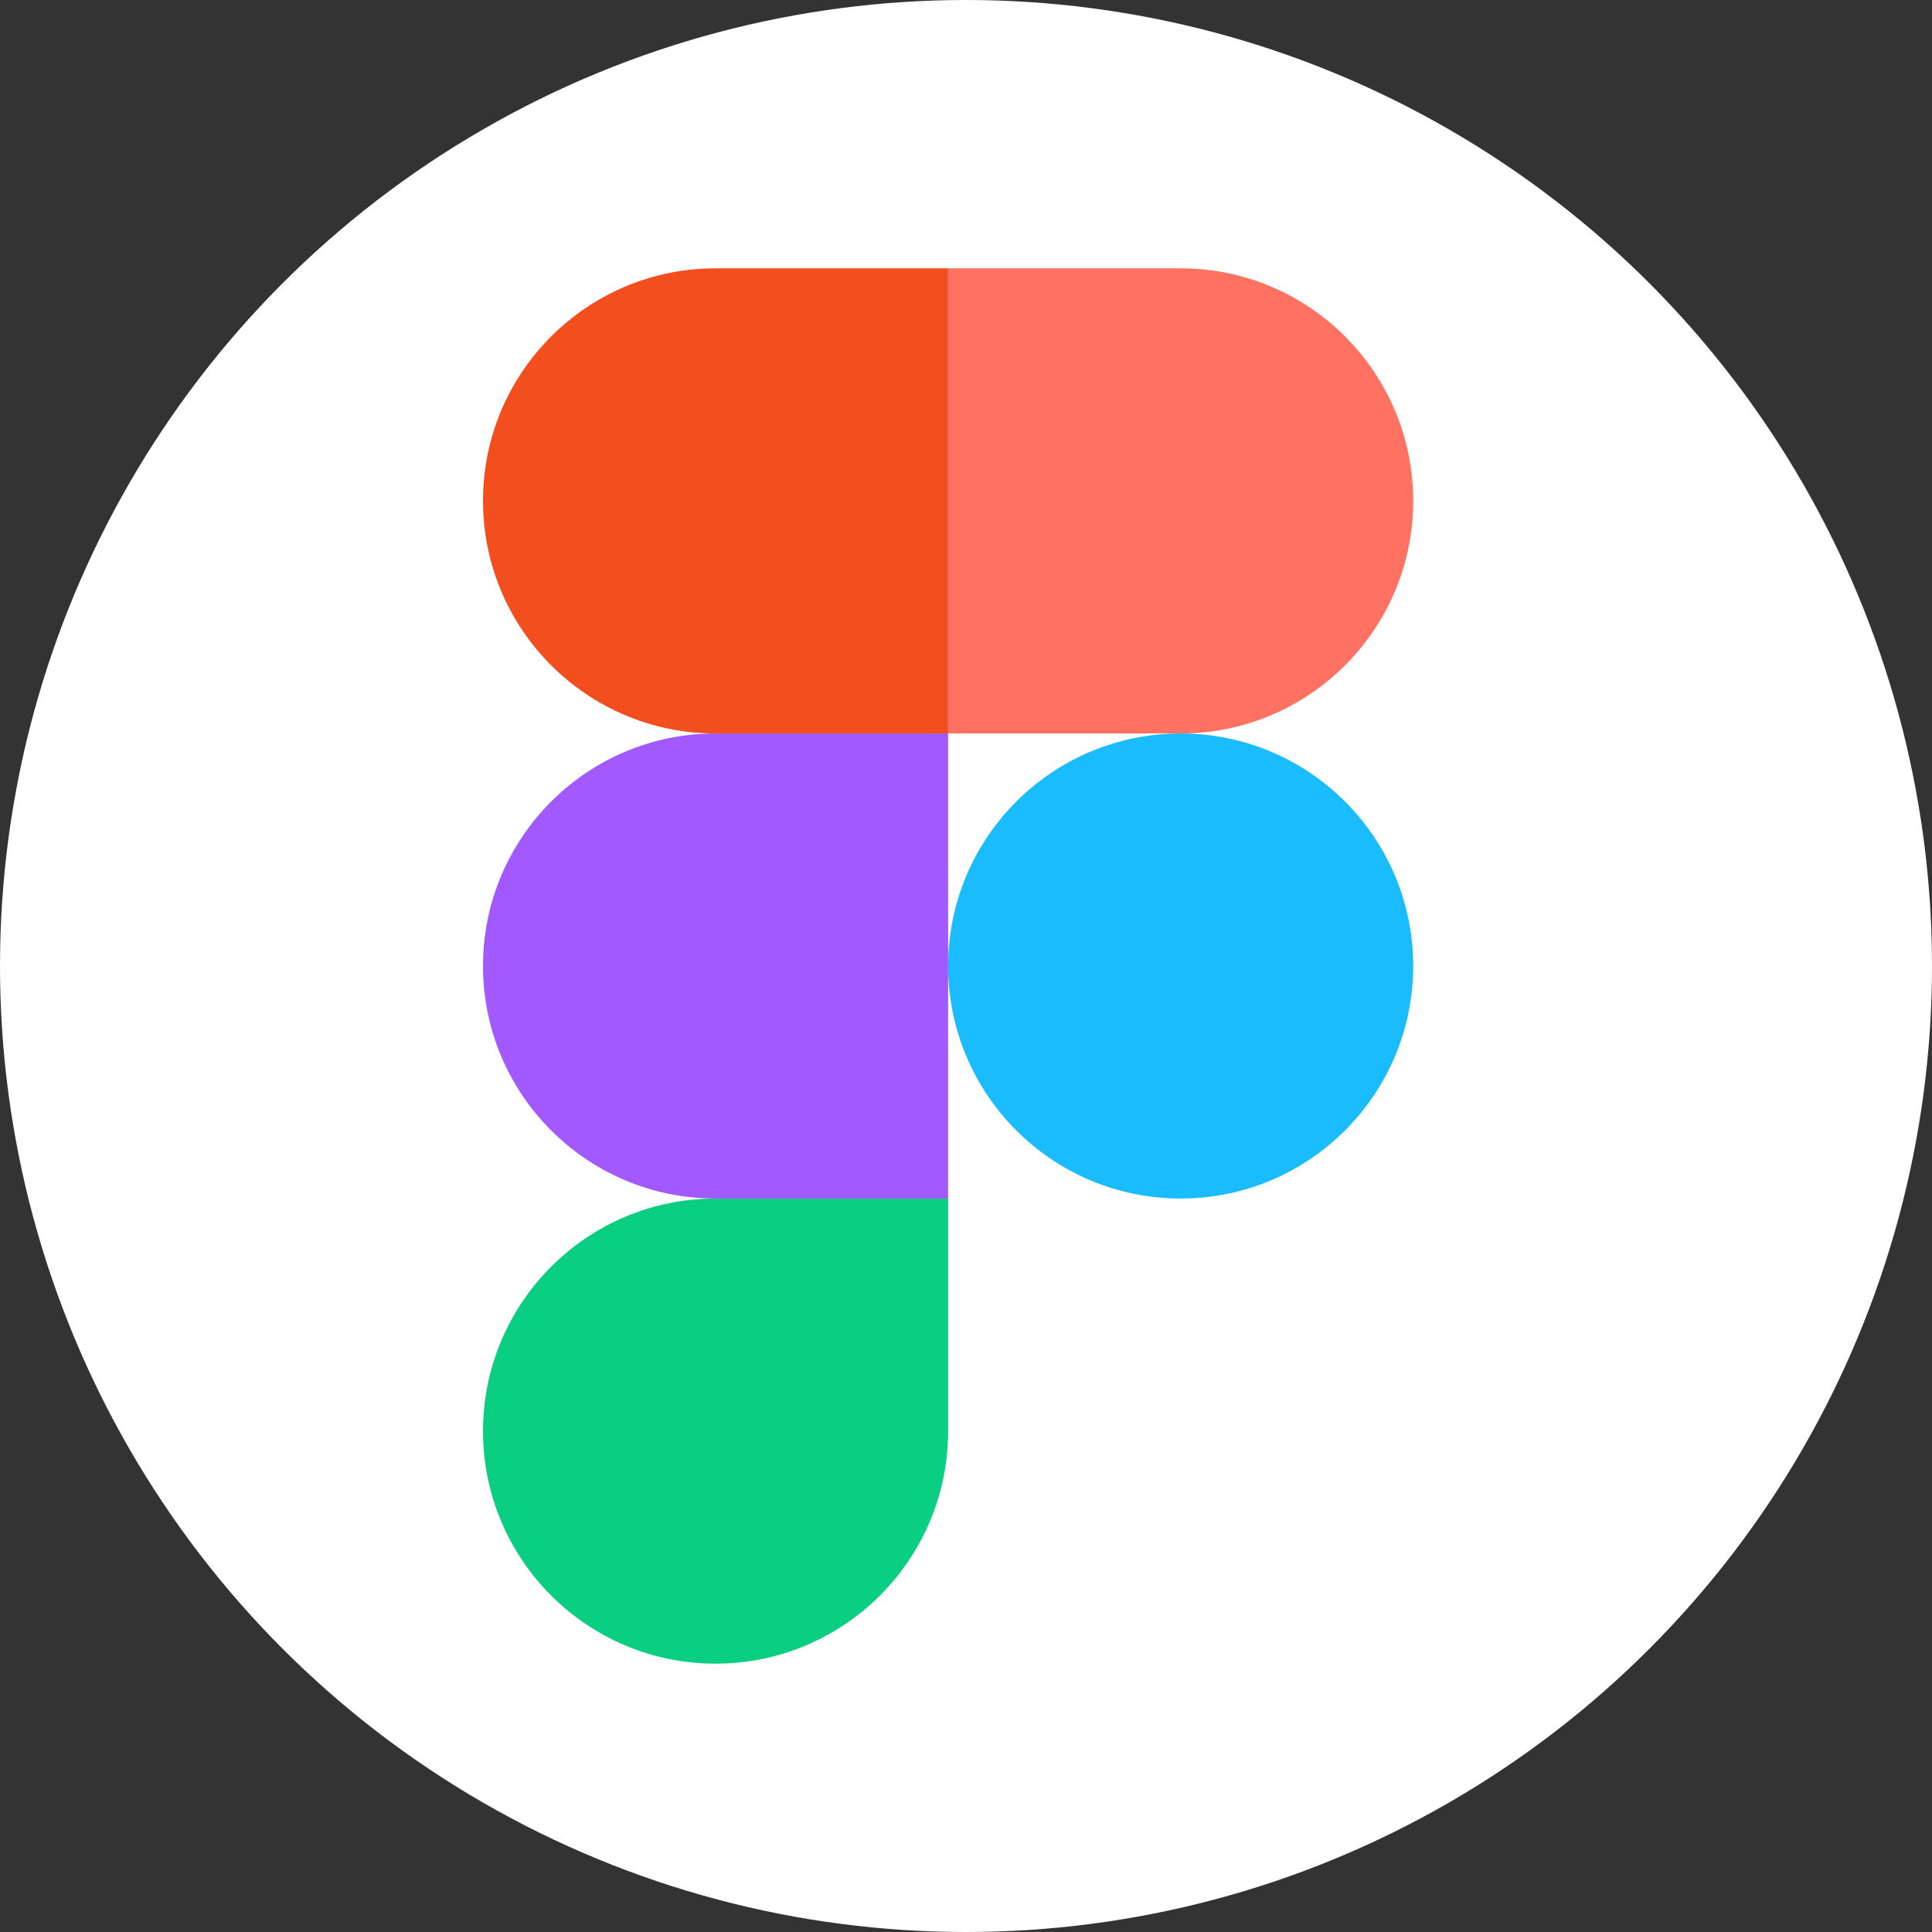 <svg width="36" height="36" viewBox="0 0 36 36" fill="none" xmlns="http://www.w3.org/2000/svg">
<rect x="0" y="0" width="36" height="36" fill="#333333" stroke="none"/>
<circle cx="18" cy="18" r="18" fill="white"/>
<g clip-path="url(#clip0_77_297)">
<path d="M13.333 31C15.725 31 17.667 29.059 17.667 26.667V22.333H13.333C10.941 22.333 9 24.275 9 26.667C9 29.059 10.941 31 13.333 31Z" fill="#0ACF83"/>
<path d="M9 18C9 15.608 10.941 13.667 13.333 13.667H17.667V22.333H13.333C10.941 22.333 9 20.392 9 18Z" fill="#A259FF"/>
<path d="M9 9.333C9 6.941 10.941 5 13.333 5H17.667V13.667H13.333C10.941 13.667 9 11.725 9 9.333Z" fill="#F24E1E"/>
<path d="M17.667 5H22C24.392 5 26.333 6.941 26.333 9.333C26.333 11.725 24.392 13.667 22 13.667H17.667V5Z" fill="#FF7262"/>
<path d="M26.333 18C26.333 20.392 24.392 22.333 22 22.333C19.608 22.333 17.667 20.392 17.667 18C17.667 15.608 19.608 13.667 22 13.667C24.392 13.667 26.333 15.608 26.333 18Z" fill="#1ABCFE"/>
</g>
<defs>
<clipPath id="clip0_77_297">
<rect width="17.333" height="26" fill="white" transform="translate(9 5)"/>
</clipPath>
</defs>
</svg>

